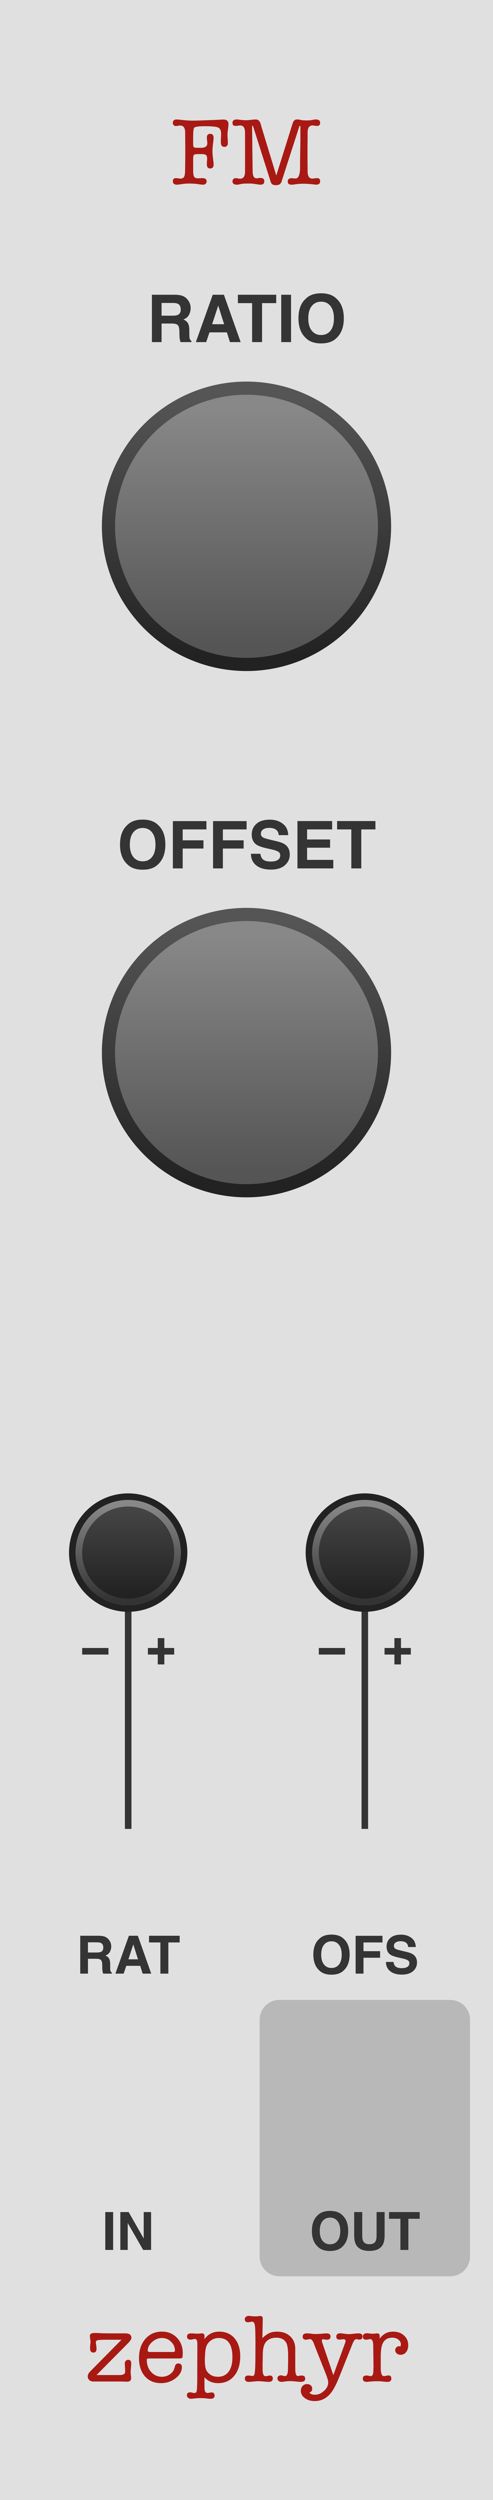 <?xml version="1.0" encoding="UTF-8" standalone="no"?>
<svg
   xmlns:dc="http://purl.org/dc/elements/1.1/"
   xmlns:cc="http://creativecommons.org/ns#"
   xmlns:rdf="http://www.w3.org/1999/02/22-rdf-syntax-ns#"
   xmlns:svg="http://www.w3.org/2000/svg"
   xmlns="http://www.w3.org/2000/svg"
   xmlns:xlink="http://www.w3.org/1999/xlink"
   xmlns:sodipodi="http://sodipodi.sourceforge.net/DTD/sodipodi-0.dtd"
   xmlns:inkscape="http://www.inkscape.org/namespaces/inkscape"
   version="1.1"
   width="75"
   height="380"
   viewBox="0 0 75 380"
   id="svg121"
   sodipodi:docname="FM.svg"
   inkscape:version="1.0.2 (e86c8708, 2021-01-15)">
  <sodipodi:namedview
     pagecolor="#ffffff"
     bordercolor="#666666"
     borderopacity="1"
     objecttolerance="10"
     gridtolerance="10"
     guidetolerance="10"
     inkscape:pageopacity="0"
     inkscape:pageshadow="2"
     inkscape:window-width="689"
     inkscape:window-height="480"
     id="namedview123"
     showgrid="false"
     inkscape:zoom="2.1763158"
     inkscape:cx="37.5"
     inkscape:cy="190"
     inkscape:window-x="0"
     inkscape:window-y="25"
     inkscape:window-maximized="0"
     inkscape:current-layer="svg121" />
  <style
     id="style2">
    text.title {
      fill: #a91913;
      font-family: 'American Typewriter';
      font-size: 11pt;
    }
    text.big-label {
      fill: #343434;
      font-family: 'Helvetica';
      font-weight: bold;
      font-size: 7.5pt;
    }
    text.label {
      fill: #343434;
      font-family: 'Helvetica';
      font-weight: bold;
      font-size: 6pt;
    }
    .background {
      fill: #e0e0e0;
    }
    .output {
      fill: #b8b8b8;
    }
    polyline.connect {
      stroke: #343434;
      stroke-width: 1;
    }

    .blueprint {
      stroke: #08f;
      fill: none;
    }
  </style>
  <defs
     id="defs43">
    <linearGradient
       id="smallKnobMediumGradient">
      <stop
         offset="5%"
         stop-color="#888"
         id="stop4" />
      <stop
         offset="95%"
         stop-color="#333"
         id="stop6" />
    </linearGradient>
    <linearGradient
       id="smallKnobDarkGradient">
      <stop
         offset="5%"
         stop-color="#444"
         id="stop9" />
      <stop
         offset="95%"
         stop-color="#222"
         id="stop11" />
    </linearGradient>
    <linearGradient
       id="bigKnobMediumGradient">
      <stop
         offset="5%"
         stop-color="#888"
         id="stop14" />
      <stop
         offset="95%"
         stop-color="#555"
         id="stop16" />
    </linearGradient>
    <linearGradient
       id="bigKnobDarkGradient">
      <stop
         offset="5%"
         stop-color="#555"
         id="stop19" />
      <stop
         offset="95%"
         stop-color="#222"
         id="stop21" />
    </linearGradient>
    <symbol
       id="knob18">
      <g
         transform="translate(9 9)"
         id="g30">
        <circle
           r="8.5"
           stroke="#222"
           fill="none"
           id="circle24" />
        <circle
           r="8"
           fill="url('#smallKnobMediumGradient')"
           transform="rotate(90)"
           id="circle26" />
        <circle
           r="7"
           fill="url('#smallKnobDarkGradient')"
           transform="rotate(90)"
           id="circle28" />
      </g>
    </symbol>
    <symbol
       id="knob45">
      <g
         transform="translate(22.5, 22.5)"
         id="g37">
        <circle
           r="22"
           fill="url('#bigKnobDarkGradient')"
           transform="rotate(90)"
           id="circle33" />
        <circle
           r="20"
           fill="url('#bigKnobMediumGradient')"
           transform="rotate(90)"
           id="circle35" />
      </g>
    </symbol>
    <symbol
       id="port">
      <g
         transform="translate(12 12)"
         id="g40" />
    </symbol>
    <linearGradient
       inkscape:collect="always"
       xlink:href="#bigKnobDarkGradient"
       id="linearGradient160"
       x1="-22"
       y1="-22"
       x2="22"
       y2="-22"
       gradientUnits="userSpaceOnUse" />
    <linearGradient
       inkscape:collect="always"
       xlink:href="#bigKnobMediumGradient"
       id="linearGradient162"
       x1="-20"
       y1="-20"
       x2="20"
       y2="-20"
       gradientUnits="userSpaceOnUse" />
    <linearGradient
       inkscape:collect="always"
       xlink:href="#bigKnobDarkGradient"
       id="linearGradient172"
       x1="-22"
       y1="-22"
       x2="22"
       y2="-22"
       gradientUnits="userSpaceOnUse" />
    <linearGradient
       inkscape:collect="always"
       xlink:href="#bigKnobMediumGradient"
       id="linearGradient174"
       x1="-20"
       y1="-20"
       x2="20"
       y2="-20"
       gradientUnits="userSpaceOnUse" />
    <linearGradient
       inkscape:collect="always"
       xlink:href="#smallKnobMediumGradient"
       id="linearGradient186"
       x1="-8"
       y1="-8"
       x2="8"
       y2="-8"
       gradientUnits="userSpaceOnUse" />
    <linearGradient
       inkscape:collect="always"
       xlink:href="#smallKnobDarkGradient"
       id="linearGradient188"
       x1="-7"
       y1="-7"
       x2="7"
       y2="-7"
       gradientUnits="userSpaceOnUse" />
    <linearGradient
       inkscape:collect="always"
       xlink:href="#smallKnobMediumGradient"
       id="linearGradient208"
       x1="-8"
       y1="-8"
       x2="8"
       y2="-8"
       gradientUnits="userSpaceOnUse" />
    <linearGradient
       inkscape:collect="always"
       xlink:href="#smallKnobDarkGradient"
       id="linearGradient210"
       x1="-7"
       y1="-7"
       x2="7"
       y2="-7"
       gradientUnits="userSpaceOnUse" />
  </defs>
  <path
     id="rect45"
     style="fill:#e0e0e0"
     d="M 0,0 H 75 V 380 H 0 Z"
     class="background" />
  <g
     aria-label="FM"
     id="text47"
     style="font-size:14.667px;font-family:'American Typewriter';text-anchor:middle;fill:#a91913"
     class="title">
    <path
       d="M 28.184,23.732 V 22.5 l -0.015,-2.332 q 0,-1.085 -0.748,-1.085 -0.191,0 -0.293,0.029 -0.235,0.044 -0.381,0.044 -0.191,0 -0.323,-0.132 -0.132,-0.147 -0.132,-0.352 0,-0.513 0.616,-0.513 0.073,0 0.22,0.015 l 1.012,0.103 q 0.572,0.059 1.276,0.059 0.381,0 1.643,-0.044 L 32.745,18.232 q 0.337,-0.015 0.792,-0.044 0.205,-0.015 0.44,-0.015 0.777,0 0.777,0.689 0,0.264 -0.073,0.807 -0.073,0.543 -0.073,0.821 0,0.235 0.029,0.587 0.029,0.352 0.029,0.645 0,0.601 -0.528,0.601 -0.543,0 -0.543,-0.689 0,-0.205 0.015,-0.631 0.029,-0.425 0.029,-0.631 0,-0.777 -0.44,-0.983 -0.44,-0.205 -2.083,-0.205 -1.393,0 -1.584,0.249 -0.147,0.191 -0.147,1.349 v 1.085 q 0,0.411 0.103,0.513 0.117,0.088 0.616,0.088 h 0.484 q 0.953,0 0.953,-0.704 0,-0.161 -0.044,-0.44 -0.029,-0.279 -0.029,-0.425 0,-0.557 0.528,-0.557 0.499,0 0.499,0.645 0,0.088 -0.029,0.352 l -0.088,0.792 q -0.059,0.528 -0.059,0.792 0,0.601 0.132,1.525 0.044,0.308 0.044,0.587 0,0.572 -0.528,0.572 -0.499,0 -0.499,-0.616 0,-0.147 0.015,-0.44 0.029,-0.293 0.029,-0.44 0,-0.455 -0.249,-0.587 Q 31.102,23.424 30.589,23.424 h -0.455 q -0.513,0 -0.631,0.117 -0.117,0.117 -0.117,0.645 V 25.932 q 0,0.689 0.147,0.939 0.161,0.235 0.587,0.235 0.103,0 0.323,-0.015 0.22,-0.015 0.323,-0.015 0.675,0 0.675,0.499 0,0.205 -0.161,0.352 -0.147,0.147 -0.367,0.147 -0.235,0 -0.689,-0.073 -0.645,-0.103 -1.467,-0.103 -0.528,0 -1.129,0.088 l -0.499,0.073 q -0.044,0 -0.103,0.015 -0.059,0 -0.088,0 -0.645,0 -0.645,-0.528 0,-0.469 0.455,-0.469 0.059,0 0.381,0.029 0.161,0.044 0.308,0.044 0.396,0 0.543,-0.235 0.161,-0.249 0.176,-0.865 z"
       style="font-size:14.667px;font-family:'American Typewriter';text-anchor:middle;fill:#a91913"
       id="path281" />
    <path
       d="M 39.772,19.259 42.031,26.68 44.51,18.775 q 0.191,-0.616 0.66,-0.616 h 0.073 q 0.147,0 0.381,0.044 0.293,0.073 0.381,0.073 0.235,0.029 0.645,0.029 0.44,0 0.689,-0.044 l 0.513,-0.088 q 0.044,-0.015 0.176,-0.015 0.675,0 0.675,0.513 0,0.469 -0.469,0.469 -0.117,0 -0.352,-0.029 -0.22,-0.044 -0.337,-0.044 -0.748,0 -0.748,1.1 v 1.027 l -0.015,1.291 V 23.732 l 0.015,2.317 q 0,1.1 0.733,1.1 0.147,0 0.323,-0.044 0.323,-0.029 0.381,-0.029 0.469,0 0.469,0.469 0,0.528 -0.631,0.528 0.029,0 -0.22,-0.029 -1.012,-0.117 -1.716,-0.117 -0.689,0 -1.32,0.103 -0.264,0.044 -0.469,0.044 -0.572,0 -0.572,-0.484 0,-0.499 0.587,-0.499 0.147,0 0.22,0.015 0.323,0.029 0.381,0.029 0.528,0 0.66,-1.1 0.029,-0.235 0.029,-1.496 0,-0.484 0.015,-1.408 l 0.029,-1.32 v -2.596 q 0,-0.088 -0.073,-0.088 -0.044,0 -0.088,0.088 l -2.699,8.375 q -0.176,0.557 -0.821,0.557 -0.381,0 -0.572,-0.117 -0.176,-0.103 -0.279,-0.44 l -2.655,-8.375 q -0.044,-0.088 -0.103,-0.088 -0.059,0 -0.059,0.088 l 0.088,6.82 q 0.015,1.071 0.587,1.071 0.161,0 0.44,-0.059 h 0.176 q 0.572,0 0.572,0.513 0,0.513 -0.587,0.513 -0.103,0 -0.308,-0.029 -0.323,-0.044 -0.689,-0.103 -0.293,-0.044 -0.748,-0.044 -0.807,0 -1.041,0.044 l -0.616,0.117 q -0.029,0 -0.088,0.015 -0.059,0 -0.088,0 -0.675,0 -0.675,-0.513 0,-0.205 0.132,-0.337 0.132,-0.147 0.323,-0.147 0.161,0 0.381,0.044 0.22,0.044 0.323,0.044 0.748,0 0.748,-1.1 v -5.896 q 0,-1.1 -0.748,-1.1 -0.117,0 -0.352,0.044 -0.235,0.029 -0.352,0.029 -0.455,0 -0.455,-0.469 0,-0.513 0.66,-0.513 0.059,0 0.191,0.015 l 0.513,0.059 q 0.381,0.044 0.719,0.044 0.279,0 0.748,-0.059 0.484,-0.059 0.704,-0.059 0.572,0 0.763,0.719 z"
       style="font-size:14.667px;font-family:'American Typewriter';text-anchor:middle;fill:#a91913"
       id="path283" />
  </g>
  <g
     aria-label="zephyr"
     id="text49"
     style="font-size:14.667px;font-family:'American Typewriter';text-anchor:middle;fill:#a91913"
     class="title">
    <path
       d="m 13.701,360.489 4.781,-4.84 h -2.244 q -1.1,0 -1.379,0.073 -0.279,0.059 -0.279,0.337 0,0.117 0.029,0.264 0.073,0.381 0.073,0.719 0,0.557 -0.484,0.557 -0.499,0 -0.499,-0.645 0,-0.279 0.015,-0.381 0.059,-0.44 0.059,-0.631 0,-0.147 -0.059,-0.425 -0.044,-0.293 -0.044,-0.44 0,-0.455 0.733,-0.455 0.235,0 0.631,0.015 0.455,0.029 0.631,0.029 l 0.88,0.015 h 2.493 q 0.953,0 0.953,0.675 0,0.308 -0.557,0.865 l -4.752,4.796 h 3.491 q 0.865,0 0.865,-0.499 V 360.24 q 0,-0.249 -0.029,-0.425 -0.029,-0.557 -0.029,-0.528 0,-0.249 0.147,-0.411 0.147,-0.176 0.367,-0.176 0.469,0 0.469,0.557 0,0.249 -0.029,0.513 -0.059,0.528 -0.059,0.763 0,0.161 0.029,0.469 0.044,0.308 0.044,0.469 0,0.572 -0.645,0.557 L 18.409,362 h -4.224 q -0.367,0 -0.601,-0.22 -0.235,-0.22 -0.235,-0.557 0,-0.381 0.352,-0.733 z"
       style="font-size:14.667px;font-family:'American Typewriter';text-anchor:middle;fill:#a91913"
       id="path268" />
    <path
       d="m 27.801,357.688 q 0,0.557 -0.073,0.689 -0.073,0.117 -0.425,0.117 h -4.664 q -0.191,0 -0.249,0.059 -0.059,0.044 -0.059,0.161 0,1.1 0.66,1.833 0.66,0.733 1.643,0.733 0.645,0 1.173,-0.352 0.543,-0.352 0.704,-0.895 l 0.132,-0.425 q 0.103,-0.352 0.484,-0.352 0.543,0 0.543,0.557 0,0.953 -0.968,1.701 -0.968,0.733 -2.2,0.733 -1.54,0 -2.449,-1.027 -0.909,-1.041 -0.909,-2.787 0,-1.789 0.968,-2.904 0.968,-1.115 2.523,-1.115 1.379,0 2.273,0.924 0.895,0.924 0.895,2.347 z m -5.324,-0.381 q 0,0.205 0.323,0.205 h 3.505 q 0.308,0 0.308,-0.205 0,-0.777 -0.587,-1.349 -0.587,-0.572 -1.379,-0.572 -0.821,0 -1.496,0.601 -0.675,0.587 -0.675,1.32 z"
       style="font-size:14.667px;font-family:'American Typewriter';text-anchor:middle;fill:#a91913"
       id="path270" />
    <path
       d="m 31.106,355.092 v 0.469 q 0.821,-1.144 2.244,-1.144 1.467,0 2.332,1.012 0.865,1.012 0.865,2.743 0,1.863 -0.924,2.977 -0.909,1.1 -2.449,1.1 -1.276,0 -2.068,-0.895 v 1.217 q 0,0.557 0.029,0.719 0.088,0.455 0.425,0.455 0.103,0 0.308,-0.044 0.205,-0.044 0.308,-0.044 0.469,0 0.469,0.484 0,0.484 -0.616,0.484 -0.22,0 -0.66,-0.059 -0.323,-0.044 -0.968,-0.044 -0.352,0 -0.587,0.029 -0.587,0.073 -0.777,0.073 -0.249,0 -0.425,-0.161 -0.176,-0.147 -0.176,-0.352 0,-0.469 0.499,-0.469 0.088,0 0.279,0.044 0.249,0.059 0.367,0.059 0.279,0 0.337,-0.293 0.073,-0.279 0.088,-1.584 l 0.015,-5.661 q -0.015,-0.675 -0.381,-0.675 -0.103,0 -0.323,0.059 -0.205,0.044 -0.323,0.044 -0.543,0 -0.543,-0.484 0,-0.469 0.645,-0.469 0.161,0 0.352,0.015 0.367,0.029 0.543,0.029 0.132,0 0.381,-0.015 0.249,-0.029 0.367,-0.029 0.367,0 0.367,0.411 z m 0.22,1.789 q -0.132,0.572 -0.147,1.393 0,0.059 -0.015,0.22 0,0.132 0,0.205 0,0.983 0.161,1.437 0.161,0.44 0.631,0.792 0.484,0.352 1.188,0.352 1.056,0 1.628,-0.763 0.587,-0.777 0.587,-2.2 0,-2.933 -2.083,-2.933 -0.704,0 -1.261,0.425 -0.543,0.425 -0.689,1.071 z"
       style="font-size:14.667px;font-family:'American Typewriter';text-anchor:middle;fill:#a91913"
       id="path272" />
    <path
       d="M 39.974,352.555 39.915,355.4 q 0.587,-0.557 1.071,-0.763 0.484,-0.22 1.144,-0.22 1.261,0 2.024,0.719 0.763,0.719 0.763,1.892 v 2.449 q 0,0.865 0.015,0.953 0.059,0.733 0.381,0.733 0.117,0 0.337,-0.059 0.088,-0.015 0.235,-0.015 0.543,0 0.543,0.484 0,0.484 -0.704,0.484 -0.191,0 -0.557,-0.044 -0.616,-0.073 -0.997,-0.073 -0.381,0 -0.587,0.029 -0.616,0.088 -0.763,0.088 -0.264,0 -0.44,-0.147 -0.176,-0.161 -0.176,-0.396 0,-0.191 0.147,-0.323 0.161,-0.132 0.367,-0.132 0.161,0 0.381,0.073 0.132,0.044 0.249,0.044 0.44,0 0.455,-0.953 0,-0.176 0.015,-0.689 l 0.015,-0.631 v -0.792 q 0,-1.496 -0.293,-2.009 -0.425,-0.763 -1.496,-0.763 -1.159,0 -1.687,0.792 -0.367,0.543 -0.381,1.745 l -0.015,1.056 q 0,0.088 -0.015,0.293 0,0.191 0,0.279 0,0.836 0.015,0.968 0.073,0.719 0.425,0.719 0.117,0 0.323,-0.044 0.22,-0.059 0.323,-0.059 0.469,0 0.469,0.455 0,0.513 -0.645,0.513 -0.205,0 -0.616,-0.044 -0.557,-0.059 -0.953,-0.059 -0.249,0 -0.689,0.044 -0.587,0.059 -0.748,0.059 -0.601,0 -0.601,-0.528 0,-0.44 0.557,-0.44 0.191,0 0.279,0.029 0.249,0.044 0.352,0.044 0.235,0 0.308,-0.44 0.088,-0.455 0.103,-1.833 l 0.015,-2.625 q 0,-2.2 -0.088,-2.772 -0.088,-0.587 -0.411,-0.587 -0.103,0 -0.308,0.044 -0.205,0.044 -0.323,0.044 -0.499,0 -0.499,-0.469 0,-0.205 0.176,-0.352 0.176,-0.147 0.425,-0.147 0.073,0 0.499,0.044 0.279,0.029 0.601,0.029 0.132,0 0.367,-0.029 0.235,-0.029 0.337,-0.029 0.337,0 0.337,0.484 z"
       style="font-size:14.667px;font-family:'American Typewriter';text-anchor:middle;fill:#a91913"
       id="path274" />
    <path
       d="m 49.022,356.075 1.687,4.957 1.789,-4.884 q 0.073,-0.205 0.073,-0.323 0,-0.249 -0.337,-0.249 -0.176,0 -0.279,0.029 -0.235,0.029 -0.308,0.029 -0.484,0 -0.484,-0.469 0,-0.499 0.631,-0.499 0.088,0 0.293,0.029 l 0.528,0.073 q 0.205,0.029 0.44,0.029 0.249,0 0.733,-0.059 0.484,-0.059 0.733,-0.059 0.631,0 0.631,0.484 0,0.469 -0.484,0.469 -0.147,0 -0.22,-0.029 -0.191,-0.044 -0.264,-0.044 -0.279,0 -0.572,0.748 l -1.995,4.987 q -0.66,1.657 -1.247,2.405 -0.997,1.276 -2.493,1.276 -0.895,0 -1.511,-0.455 -0.601,-0.455 -0.601,-1.1 0,-0.455 0.264,-0.748 0.264,-0.279 0.689,-0.279 0.337,0 0.557,0.191 0.22,0.205 0.22,0.499 0,0.469 -0.425,0.601 0.22,0.323 0.836,0.323 0.777,0 1.393,-0.587 0.631,-0.572 0.631,-1.291 0,-0.367 -0.396,-1.364 l -1.613,-4.077 q 0,0 -0.176,-0.469 -0.249,-0.66 -0.572,-0.66 -0.088,0 -0.323,0.044 -0.22,0.044 -0.293,0.044 -0.513,0 -0.513,-0.469 0,-0.499 0.675,-0.499 0.22,0 0.337,0.015 l 0.587,0.073 q 0.015,0 0.117,0 0.103,0.015 0.176,0.015 0.528,0 1.129,-0.059 0.455,-0.044 0.601,-0.044 0.616,0 0.616,0.484 0,0.484 -0.557,0.484 -0.088,0 -0.279,-0.029 -0.191,-0.044 -0.279,-0.044 -0.205,0 -0.205,0.205 0,0.117 0.059,0.293 z"
       style="font-size:14.667px;font-family:'American Typewriter';text-anchor:middle;fill:#a91913"
       id="path276" />
    <path
       d="m 57.761,355.092 v 0.396 q 0.763,-1.071 2.039,-1.071 1.027,0 1.657,0.587 0.645,0.572 0.645,1.481 0,0.645 -0.323,1.056 -0.323,0.396 -0.851,0.396 -0.337,0 -0.572,-0.205 -0.235,-0.205 -0.235,-0.499 0,-0.235 0.176,-0.411 0.176,-0.191 0.411,-0.191 0.044,0 0.191,0.044 0.088,-0.176 0.088,-0.323 0,-0.425 -0.381,-0.719 -0.367,-0.293 -0.924,-0.293 -1.144,0 -1.525,1.027 -0.235,0.631 -0.235,1.907 v 0.968 q 0,0.983 0.015,1.1 0.073,0.836 0.455,0.836 0.191,0 0.396,-0.059 0.161,-0.044 0.279,-0.044 0.469,0 0.469,0.469 0,0.513 -0.601,0.513 h -0.059 q -0.22,0 -0.675,-0.059 -0.44,-0.044 -0.66,-0.044 -0.587,0 -0.924,0.029 l -0.821,0.073 q -0.601,0 -0.601,-0.513 0,-0.455 0.557,-0.455 0.147,0 0.22,0.015 l 0.22,0.044 q 0.147,0.029 0.205,0.029 0.367,0 0.396,-0.675 l 0.029,-0.748 -0.044,-3.329 q -0.044,-0.865 -0.44,-0.865 -0.117,0 -0.323,0.044 -0.205,0.044 -0.323,0.044 -0.484,0 -0.484,-0.469 0,-0.513 0.631,-0.513 0.147,0 0.44,0.044 0.293,0.029 0.44,0.029 0.117,0 0.381,-0.029 0.117,-0.029 0.279,-0.029 0.381,0 0.381,0.411 z"
       style="font-size:14.667px;font-family:'American Typewriter';text-anchor:middle;fill:#a91913"
       id="path278" />
  </g>
  <!-- big knobs -->
  <g
     aria-label="RATIO"
     id="text51"
     style="font-weight:bold;font-size:10px;font-family:Helvetica;text-anchor:middle;fill:#343434"
     class="big-label">
    <path
       d="M 26.133,49.178 H 24.58 V 52 h -1.47 v -7.197 h 3.53 q 0.757,0.015 1.162,0.186 0.41,0.171 0.693,0.503 0.234,0.273 0.371,0.605 0.137,0.332 0.137,0.757 0,0.513 -0.259,1.011 -0.259,0.493 -0.854,0.698 0.498,0.2 0.703,0.571 0.21,0.366 0.21,1.123 v 0.483 q 0,0.493 0.039,0.669 0.059,0.278 0.273,0.41 V 52 h -1.655 q -0.068,-0.239 -0.098,-0.386 -0.059,-0.303 -0.063,-0.62 l -0.01,-0.669 q -0.01,-0.688 -0.254,-0.918 -0.239,-0.229 -0.903,-0.229 z m 0.913,-1.309 q 0.449,-0.205 0.449,-0.811 0,-0.654 -0.435,-0.879 -0.244,-0.127 -0.732,-0.127 h -1.748 v 1.934 h 1.704 q 0.508,0 0.762,-0.117 z"
       style="font-weight:bold;font-size:10px;font-family:Helvetica;text-anchor:middle;fill:#343434"
       id="path297" />
    <path
       d="M 34.517,50.521 H 31.865 L 31.367,52 h -1.572 l 2.568,-7.197 H 34.062 L 36.611,52 h -1.631 z m -0.42,-1.24 -0.898,-2.832 -0.928,2.832 z"
       style="font-weight:bold;font-size:10px;font-family:Helvetica;text-anchor:middle;fill:#343434"
       id="path299" />
    <path
       d="m 42.019,44.803 v 1.274 h -2.153 V 52 h -1.514 v -5.923 h -2.163 v -1.274 z"
       style="font-weight:bold;font-size:10px;font-family:Helvetica;text-anchor:middle;fill:#343434"
       id="path301" />
    <path
       d="m 42.783,44.803 h 1.494 V 52 h -1.494 z"
       style="font-weight:bold;font-size:10px;font-family:Helvetica;text-anchor:middle;fill:#343434"
       id="path303" />
    <path
       d="m 48.857,52.2 q -1.543,0 -2.358,-0.84 -1.094,-1.03 -1.094,-2.969 0,-1.978 1.094,-2.969 0.815,-0.84 2.358,-0.84 1.543,0 2.358,0.84 1.089,0.991 1.089,2.969 0,1.938 -1.089,2.969 -0.815,0.84 -2.358,0.84 z m 1.421,-1.934 q 0.522,-0.659 0.522,-1.875 0,-1.211 -0.527,-1.87 -0.522,-0.664 -1.416,-0.664 -0.894,0 -1.426,0.659 -0.532,0.659 -0.532,1.875 0,1.216 0.532,1.875 0.532,0.659 1.426,0.659 0.894,0 1.421,-0.659 z"
       style="font-weight:bold;font-size:10px;font-family:Helvetica;text-anchor:middle;fill:#343434"
       id="path305" />
  </g>
  <g
     id="use53"
     transform="translate(15,57.5)">
    <g
       transform="translate(22.5,22.5)"
       id="g156">
      <path
         id="circle152"
         style="fill:url(#linearGradient160)"
         transform="rotate(90)"
         d="M 22,0 A 22,22 0 0 1 0,22 22,22 0 0 1 -22,0 22,22 0 0 1 0,-22 22,22 0 0 1 22,0 Z" />
      <path
         id="circle154"
         style="fill:url(#linearGradient162)"
         transform="rotate(90)"
         d="M 20,0 A 20,20 0 0 1 0,20 20,20 0 0 1 -20,0 20,20 0 0 1 0,-20 20,20 0 0 1 20,0 Z" />
    </g>
  </g>
  <g
     aria-label="OFFSET"
     id="text57"
     style="font-weight:bold;font-size:10px;font-family:Helvetica;text-anchor:middle;fill:#343434"
     class="big-label">
    <path
       d="m 21.709,132.2 q -1.543,0 -2.358,-0.84 -1.094,-1.03 -1.094,-2.969 0,-1.978 1.094,-2.969 0.815,-0.84 2.358,-0.84 1.543,0 2.358,0.84 1.089,0.991 1.089,2.969 0,1.938 -1.089,2.969 -0.815,0.84 -2.358,0.84 z m 1.421,-1.934 q 0.522,-0.659 0.522,-1.875 0,-1.211 -0.527,-1.87 -0.522,-0.664 -1.416,-0.664 -0.894,0 -1.426,0.659 -0.532,0.659 -0.532,1.875 0,1.216 0.532,1.875 0.532,0.659 1.426,0.659 0.894,0 1.421,-0.659 z"
       style="font-weight:bold;font-size:10px;font-family:Helvetica;text-anchor:middle;fill:#343434"
       id="path255" />
    <path
       d="m 31.401,126.077 h -3.608 v 1.655 h 3.159 v 1.25 H 27.793 V 132 h -1.494 v -7.188 h 5.103 z"
       style="font-weight:bold;font-size:10px;font-family:Helvetica;text-anchor:middle;fill:#343434"
       id="path257" />
    <path
       d="M 37.515,126.077 H 33.906 v 1.655 h 3.159 v 1.25 H 33.906 V 132 h -1.494 v -7.188 h 5.103 z"
       style="font-weight:bold;font-size:10px;font-family:Helvetica;text-anchor:middle;fill:#343434"
       id="path259" />
    <path
       d="m 41.138,130.96 q 0.532,0 0.864,-0.117 0.63,-0.225 0.63,-0.835 0,-0.356 -0.312,-0.552 -0.312,-0.19 -0.981,-0.337 l -0.762,-0.171 q -1.123,-0.254 -1.553,-0.552 -0.728,-0.498 -0.728,-1.558 0,-0.967 0.703,-1.606 0.703,-0.64 2.065,-0.64 1.138,0 1.938,0.605 0.806,0.601 0.845,1.748 h -1.445 q -0.039,-0.649 -0.566,-0.923 -0.352,-0.181 -0.874,-0.181 -0.581,0 -0.928,0.234 -0.347,0.234 -0.347,0.654 0,0.386 0.342,0.576 0.22,0.127 0.938,0.298 l 1.24,0.298 q 0.815,0.195 1.23,0.522 0.645,0.508 0.645,1.47 0,0.986 -0.757,1.641 -0.752,0.649 -2.129,0.649 -1.406,0 -2.212,-0.64 -0.806,-0.645 -0.806,-1.768 h 1.436 q 0.068,0.493 0.269,0.737 0.366,0.444 1.255,0.444 z"
       style="font-weight:bold;font-size:10px;font-family:Helvetica;text-anchor:middle;fill:#343434"
       id="path261" />
    <path
       d="M 50.215,128.855 H 46.719 v 1.851 h 3.984 V 132 h -5.454 v -7.197 h 5.278 v 1.274 H 46.719 v 1.528 h 3.496 z"
       style="font-weight:bold;font-size:10px;font-family:Helvetica;text-anchor:middle;fill:#343434"
       id="path263" />
    <path
       d="m 57.114,124.803 v 1.274 H 54.961 V 132 h -1.514 v -5.923 H 51.284 v -1.274 z"
       style="font-weight:bold;font-size:10px;font-family:Helvetica;text-anchor:middle;fill:#343434"
       id="path265" />
  </g>
  <g
     id="use59"
     transform="translate(15,137.5)">
    <g
       transform="translate(22.5,22.5)"
       id="g168">
      <path
         id="circle164"
         style="fill:url(#linearGradient172)"
         transform="rotate(90)"
         d="M 22,0 A 22,22 0 0 1 0,22 22,22 0 0 1 -22,0 22,22 0 0 1 0,-22 22,22 0 0 1 22,0 Z" />
      <path
         id="circle166"
         style="fill:url(#linearGradient174)"
         transform="rotate(90)"
         d="M 20,0 A 20,20 0 0 1 0,20 20,20 0 0 1 -20,0 20,20 0 0 1 0,-20 20,20 0 0 1 20,0 Z" />
    </g>
  </g>
  <!-- left column -->
  <path
     id="polyline63"
     transform="translate(19.5,236)"
     style="stroke:#343434;stroke-width:1"
     d="M 0,0 V 42"
     class="connect" />
  <g
     transform="translate(19.5,251)"
     id="g71">
    <path
       id="polyline65"
       style="stroke:#343434;stroke-width:1"
       d="m -7,0 h 4"
       class="connect" />
    <path
       id="polyline67"
       style="stroke:#343434;stroke-width:1"
       d="M 7,0 H 3"
       class="connect" />
    <path
       id="polyline69"
       style="stroke:#343434;stroke-width:1"
       d="M 5,-2 V 2"
       class="connect" />
  </g>
  <g
     id="use75"
     transform="translate(10.5,227)">
    <g
       transform="translate(9,9)"
       id="g182">
      <path
         id="circle176"
         style="fill:none;stroke:#222222"
         d="M 8.5,0 A 8.5,8.5 0 0 1 0,8.5 8.5,8.5 0 0 1 -8.5,0 8.5,8.5 0 0 1 0,-8.5 8.5,8.5 0 0 1 8.5,0 Z" />
      <path
         id="circle178"
         style="fill:url(#linearGradient186)"
         transform="rotate(90)"
         d="M 8,0 A 8,8 0 0 1 0,8 8,8 0 0 1 -8,0 8,8 0 0 1 0,-8 8,8 0 0 1 8,0 Z" />
      <path
         id="circle180"
         style="fill:url(#linearGradient188)"
         transform="rotate(90)"
         d="M 7,0 A 7,7 0 0 1 0,7 7,7 0 0 1 -7,0 7,7 0 0 1 0,-7 7,7 0 0 1 7,0 Z" />
    </g>
  </g>
  <g
     id="use79"
     transform="translate(7.5,266)">
    <g
       transform="translate(12,12)"
       id="g190" />
  </g>
  <g
     aria-label="RAT"
     id="text81"
     style="font-weight:bold;font-size:8px;font-family:Helvetica;text-anchor:middle;fill:#343434"
     class="label">
    <path
       d="M 14.625,297.742 H 13.383 V 300 h -1.176 v -5.758 h 2.824 q 0.605,0.012 0.93,0.148 0.328,0.137 0.555,0.402 0.188,0.219 0.297,0.484 0.109,0.266 0.109,0.605 0,0.41 -0.207,0.809 -0.207,0.395 -0.684,0.559 0.398,0.16 0.562,0.457 0.168,0.293 0.168,0.898 v 0.387 q 0,0.395 0.031,0.535 0.047,0.223 0.219,0.328 V 300 H 15.688 q -0.055,-0.191 -0.078,-0.309 -0.047,-0.242 -0.051,-0.496 l -0.008,-0.535 q -0.008,-0.551 -0.203,-0.734 -0.191,-0.184 -0.723,-0.184 z m 0.73,-1.047 q 0.359,-0.164 0.359,-0.648 0,-0.523 -0.348,-0.703 -0.195,-0.102 -0.586,-0.102 h -1.398 v 1.547 h 1.363 q 0.406,0 0.609,-0.094 z"
       style="font-weight:bold;font-size:8px;font-family:Helvetica;text-anchor:middle;fill:#343434"
       id="path243" />
    <path
       d="M 21.332,298.816 H 19.211 L 18.812,300 h -1.258 l 2.055,-5.758 H 20.969 L 23.008,300 h -1.305 z m -0.336,-0.992 -0.719,-2.266 -0.742,2.266 z"
       style="font-weight:bold;font-size:8px;font-family:Helvetica;text-anchor:middle;fill:#343434"
       id="path245" />
    <path
       d="m 27.334,294.242 v 1.02 H 25.611 V 300 h -1.211 v -4.738 h -1.73 v -1.02 z"
       style="font-weight:bold;font-size:8px;font-family:Helvetica;text-anchor:middle;fill:#343434"
       id="path247" />
  </g>
  <g
     id="use85"
     transform="translate(7.5,308)">
    <g
       transform="translate(12,12)"
       id="g194" />
  </g>
  <g
     aria-label="IN"
     id="text87"
     style="font-weight:bold;font-size:8px;font-family:Helvetica;text-anchor:middle;fill:#343434"
     class="label">
    <path
       d="m 16.016,336.242 h 1.195 V 342 h -1.195 z"
       style="font-weight:bold;font-size:8px;font-family:Helvetica;text-anchor:middle;fill:#343434"
       id="path238" />
    <path
       d="M 22.984,342 H 21.781 l -2.352,-4.09 V 342 h -1.121 v -5.758 h 1.262 l 2.293,4.02 v -4.02 h 1.121 z"
       style="font-weight:bold;font-size:8px;font-family:Helvetica;text-anchor:middle;fill:#343434"
       id="path240" />
  </g>
  <!-- right column -->
  <path
     id="polyline91"
     transform="translate(55.5,236)"
     style="stroke:#343434;stroke-width:1"
     d="M 0,0 V 42"
     class="connect" />
  <g
     transform="translate(55.5,251)"
     id="g99">
    <path
       id="polyline93"
       style="stroke:#343434;stroke-width:1"
       d="m -7,0 h 4"
       class="connect" />
    <path
       id="polyline95"
       style="stroke:#343434;stroke-width:1"
       d="M 7,0 H 3"
       class="connect" />
    <path
       id="polyline97"
       style="stroke:#343434;stroke-width:1"
       d="M 5,-2 V 2"
       class="connect" />
  </g>
  <g
     id="use103"
     transform="translate(46.5,227)">
    <g
       transform="translate(9,9)"
       id="g204">
      <path
         id="circle198"
         style="fill:none;stroke:#222222"
         d="M 8.5,0 A 8.5,8.5 0 0 1 0,8.5 8.5,8.5 0 0 1 -8.5,0 8.5,8.5 0 0 1 0,-8.5 8.5,8.5 0 0 1 8.5,0 Z" />
      <path
         id="circle200"
         style="fill:url(#linearGradient208)"
         transform="rotate(90)"
         d="M 8,0 A 8,8 0 0 1 0,8 8,8 0 0 1 -8,0 8,8 0 0 1 0,-8 8,8 0 0 1 8,0 Z" />
      <path
         id="circle202"
         style="fill:url(#linearGradient210)"
         transform="rotate(90)"
         d="M 7,0 A 7,7 0 0 1 0,7 7,7 0 0 1 -7,0 7,7 0 0 1 0,-7 7,7 0 0 1 7,0 Z" />
    </g>
  </g>
  <g
     id="use107"
     transform="translate(43.5,266)">
    <g
       transform="translate(12,12)"
       id="g212" />
  </g>
  <g
     aria-label="OFS"
     id="text109"
     style="font-weight:bold;font-size:8px;font-family:Helvetica;text-anchor:middle;fill:#343434"
     class="label">
    <path
       d="m 50.43,300.16 q -1.234,0 -1.887,-0.672 -0.875,-0.824 -0.875,-2.375 0,-1.582 0.875,-2.375 0.652,-0.672 1.887,-0.672 1.234,0 1.887,0.672 0.871,0.793 0.871,2.375 0,1.551 -0.871,2.375 -0.652,0.672 -1.887,0.672 z m 1.137,-1.547 q 0.418,-0.527 0.418,-1.5 0,-0.969 -0.422,-1.496 -0.418,-0.531 -1.133,-0.531 -0.715,0 -1.141,0.527 -0.426,0.527 -0.426,1.5 0,0.973 0.426,1.5 0.426,0.527 1.141,0.527 0.715,0 1.137,-0.527 z"
       style="font-weight:bold;font-size:8px;font-family:Helvetica;text-anchor:middle;fill:#343434"
       id="path228" />
    <path
       d="m 58.184,295.262 h -2.887 v 1.324 h 2.527 v 1 H 55.297 V 300 h -1.195 v -5.75 h 4.082 z"
       style="font-weight:bold;font-size:8px;font-family:Helvetica;text-anchor:middle;fill:#343434"
       id="path230" />
    <path
       d="m 61.082,299.168 q 0.426,0 0.691,-0.094 0.504,-0.18 0.504,-0.668 0,-0.285 -0.25,-0.441 -0.25,-0.152 -0.785,-0.27 l -0.609,-0.137 q -0.898,-0.203 -1.242,-0.441 -0.582,-0.398 -0.582,-1.246 0,-0.773 0.562,-1.285 0.562,-0.512 1.652,-0.512 0.91,0 1.551,0.484 0.645,0.48 0.676,1.398 h -1.156 q -0.031,-0.52 -0.453,-0.738 -0.281,-0.145 -0.699,-0.145 -0.465,0 -0.742,0.188 -0.277,0.188 -0.277,0.523 0,0.309 0.273,0.461 0.176,0.102 0.75,0.238 l 0.992,0.238 q 0.652,0.156 0.984,0.418 0.516,0.406 0.516,1.176 0,0.789 -0.605,1.312 -0.602,0.52 -1.703,0.52 -1.125,0 -1.77,-0.512 -0.645,-0.516 -0.645,-1.414 h 1.148 q 0.055,0.395 0.215,0.59 0.293,0.355 1.004,0.355 z"
       style="font-weight:bold;font-size:8px;font-family:Helvetica;text-anchor:middle;fill:#343434"
       id="path232" />
  </g>
  <path
     id="rect113"
     style="fill:#b8b8b8"
     d="m 42.5,304 h 26 c 1.662,0 3,1.338 3,3 v 36 c 0,1.662 -1.338,3 -3,3 h -26 c -1.662,0 -3,-1.338 -3,-3 v -36 c 0,-1.662 1.338,-3 3,-3 z"
     class="output" />
  <g
     id="use115"
     transform="translate(43.5,308)">
    <g
       transform="translate(12,12)"
       id="g216" />
  </g>
  <g
     aria-label="OUT"
     id="text117"
     style="font-weight:bold;font-size:8px;font-family:Helvetica;text-anchor:middle;fill:#343434"
     class="label">
    <path
       d="m 50.211,342.16 q -1.234,0 -1.887,-0.672 -0.875,-0.824 -0.875,-2.375 0,-1.582 0.875,-2.375 0.652,-0.672 1.887,-0.672 1.234,0 1.887,0.672 0.871,0.793 0.871,2.375 0,1.551 -0.871,2.375 -0.652,0.672 -1.887,0.672 z m 1.137,-1.547 q 0.418,-0.527 0.418,-1.5 0,-0.969 -0.422,-1.496 -0.418,-0.531 -1.133,-0.531 -0.715,0 -1.141,0.527 -0.426,0.527 -0.426,1.5 0,0.973 0.426,1.5 0.426,0.527 1.141,0.527 0.715,0 1.137,-0.527 z"
       style="font-weight:bold;font-size:8px;font-family:Helvetica;text-anchor:middle;fill:#343434"
       id="path220" />
    <path
       d="m 57.289,339.781 v -3.539 h 1.223 v 3.539 q 0,0.918 -0.285,1.43 -0.531,0.938 -2.027,0.938 -1.496,0 -2.031,-0.938 -0.285,-0.512 -0.285,-1.43 v -3.539 h 1.223 v 3.539 q 0,0.594 0.141,0.867 0.219,0.484 0.953,0.484 0.73,0 0.949,-0.484 0.141,-0.273 0.141,-0.867 z"
       style="font-weight:bold;font-size:8px;font-family:Helvetica;text-anchor:middle;fill:#343434"
       id="path222" />
    <path
       d="m 63.848,336.242 v 1.02 H 62.125 V 342 h -1.211 v -4.738 h -1.73 v -1.02 z"
       style="font-weight:bold;font-size:8px;font-family:Helvetica;text-anchor:middle;fill:#343434"
       id="path224" />
  </g>
</svg>
